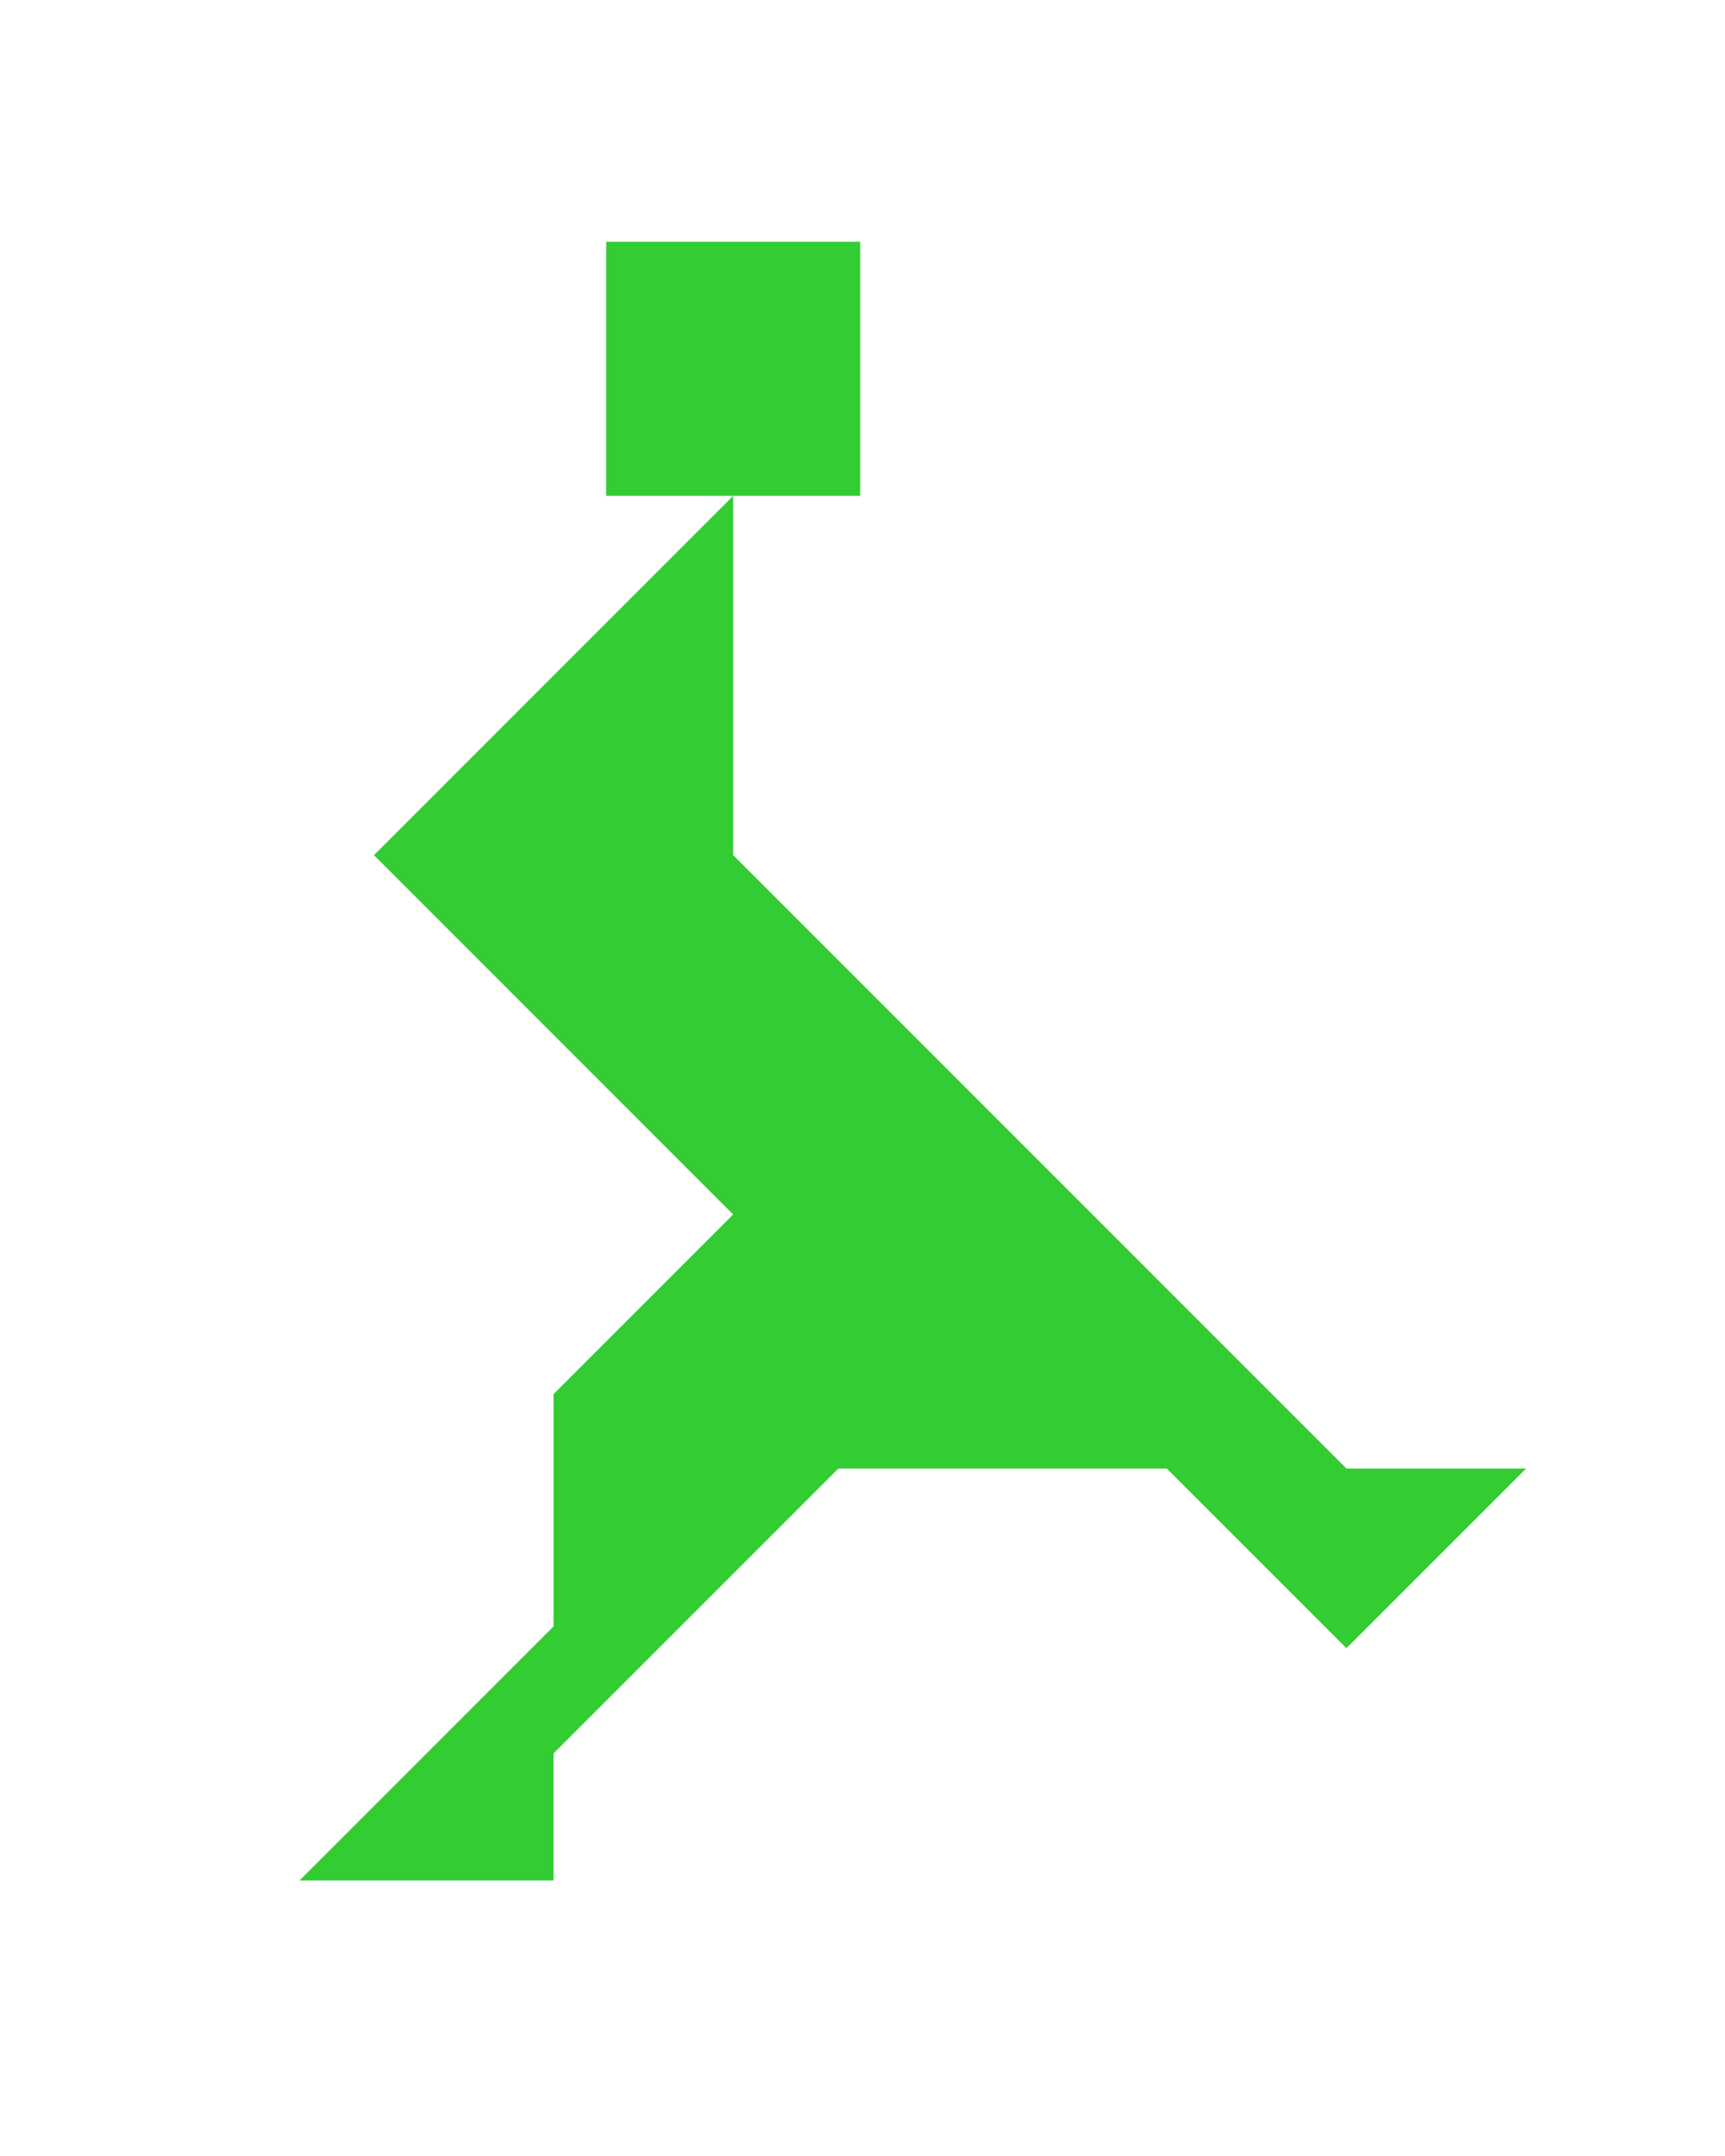 <?xml version="1.0" encoding="utf-8"?>
<!-- Generator: Adobe Illustrator 15.0.0, SVG Export Plug-In . SVG Version: 6.00 Build 0)  -->
<!DOCTYPE svg PUBLIC "-//W3C//DTD SVG 1.1//EN" "http://www.w3.org/Graphics/SVG/1.1/DTD/svg11.dtd">
<svg version="1.1" id="Layer_1" xmlns="http://www.w3.org/2000/svg" xmlns:xlink="http://www.w3.org/1999/xlink" x="0px" y="0px"
	 width="240.094px" height="300px" viewBox="0 0 240.094 300" enable-background="new 0 0 240.094 300" xml:space="preserve">
<polygon fill="#33CC33" points="187.402,204.354 102.047,119 102.047,69 52.047,119 102.047,169 102.047,169.002 102.046,169 
	77.047,194 77.047,226.322 41.691,261.678 77.047,261.678 77.047,244 116.692,204.354 162.402,204.354 187.402,229.354 
	212.402,204.354 "/>
<polygon fill="#33CC33" points="119.725,33.644 119.725,33.644 84.37,33.644 84.37,69 119.725,69 "/>
</svg>
